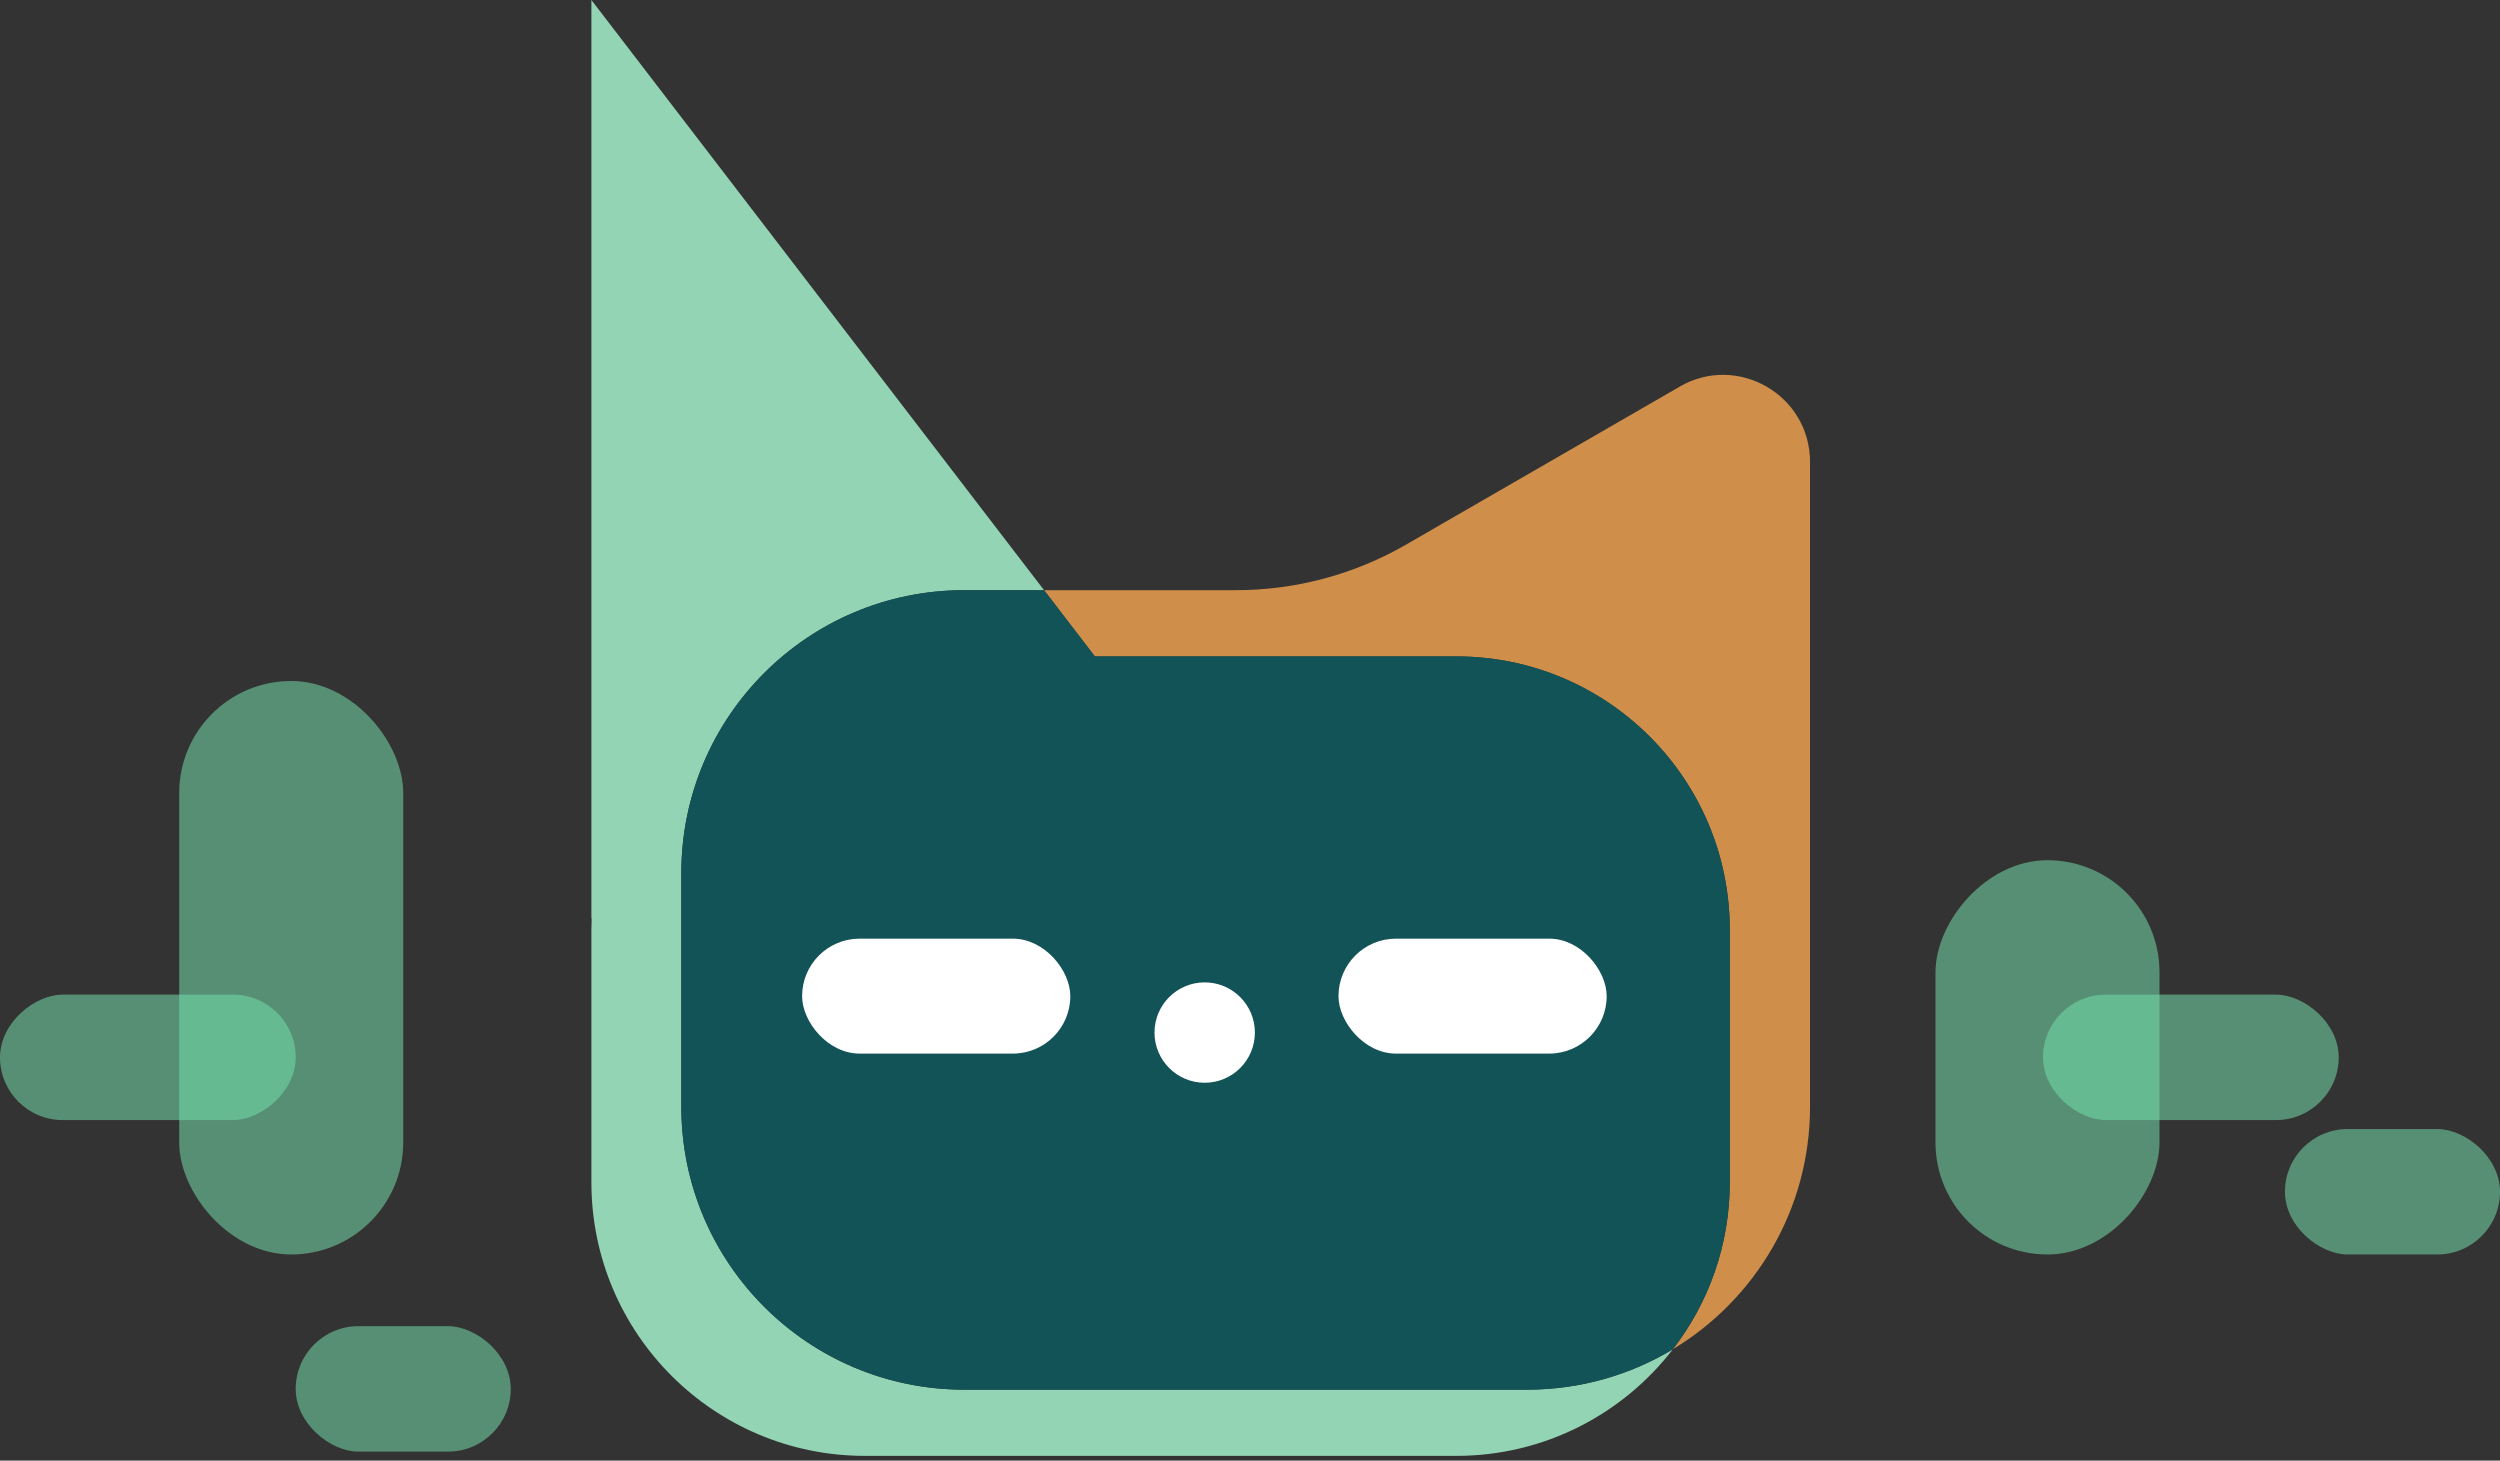 <svg width="279" height="163" viewBox="0 0 279 163" fill="none" xmlns="http://www.w3.org/2000/svg">
<rect x="0" y="0" width="279" height="163" fill="#333333" stroke="none"/>
<path d="M107.605 155.086C90.174 155.086 76.036 140.954 76.036 123.517V97.433C76.036 80.002 90.168 65.864 107.605 65.864H116.517L66 0V102.49L66.03 102.478C66.012 102.913 66 103.348 66 103.783V131.951C66 148.808 79.667 162.475 96.524 162.475H162.521C172.363 162.475 181.112 157.811 186.695 150.579C181.946 153.437 176.381 155.086 170.436 155.086H107.605Z" fill="#93D4B5"/>
<path d="M187.451 43.152L156.92 60.776C151.144 64.112 144.595 65.864 137.93 65.864H116.518L122.185 73.253H162.521C179.379 73.253 193.046 86.92 193.046 103.777V131.945C193.046 138.96 190.671 145.419 186.695 150.572C195.867 145.05 202 134.996 202 123.51V98.225V51.55C202 44.082 193.916 39.412 187.445 43.146L187.451 43.152Z" fill="#CF8F4A"/>
<path d="M193.045 103.777C193.045 86.92 179.378 73.253 162.521 73.253H122.184L116.517 65.864H107.605C90.174 65.864 76.036 79.996 76.036 97.433V123.517C76.036 140.948 90.168 155.086 107.605 155.086H170.436C176.381 155.086 181.946 153.436 186.695 150.579C190.67 145.425 193.045 138.966 193.045 131.951V103.783V103.777Z" fill="#125358"/>
<path d="M134.444 120.835C137.537 120.835 140.045 118.327 140.045 115.234C140.045 112.14 137.537 109.633 134.444 109.633C131.35 109.633 128.843 112.14 128.843 115.234C128.843 118.327 131.35 120.835 134.444 120.835Z" fill="white"/>
<rect x="89.516" y="104.754" width="29.93" height="12.827" rx="6.413" fill="white"/>
<rect x="149.375" y="104.754" width="29.93" height="12.827" rx="6.413" fill="white"/>
<rect x="20" y="76" width="25" height="64" rx="12.5" fill="#75DEAC" fill-opacity="0.54"/>
<rect y="125" width="14" height="33" rx="7" transform="rotate(-90 0 125)" fill="#75DEAC" fill-opacity="0.54"/>
<rect width="25" height="44" rx="12.5" transform="matrix(-1 0 0 1 241 96)" fill="#75DEAC" fill-opacity="0.54"/>
<rect width="14" height="33" rx="7" transform="matrix(4.37114e-08 -1 -1 -4.37114e-08 261 125)" fill="#75DEAC" fill-opacity="0.54"/>
<rect width="14" height="24" rx="7" transform="matrix(4.37114e-08 -1 -1 -4.37114e-08 279 140)" fill="#75DEAC" fill-opacity="0.54"/>
<rect width="14" height="24" rx="7" transform="matrix(4.37114e-08 -1 -1 -4.37114e-08 57 162)" fill="#75DEAC" fill-opacity="0.54"/>
</svg>
